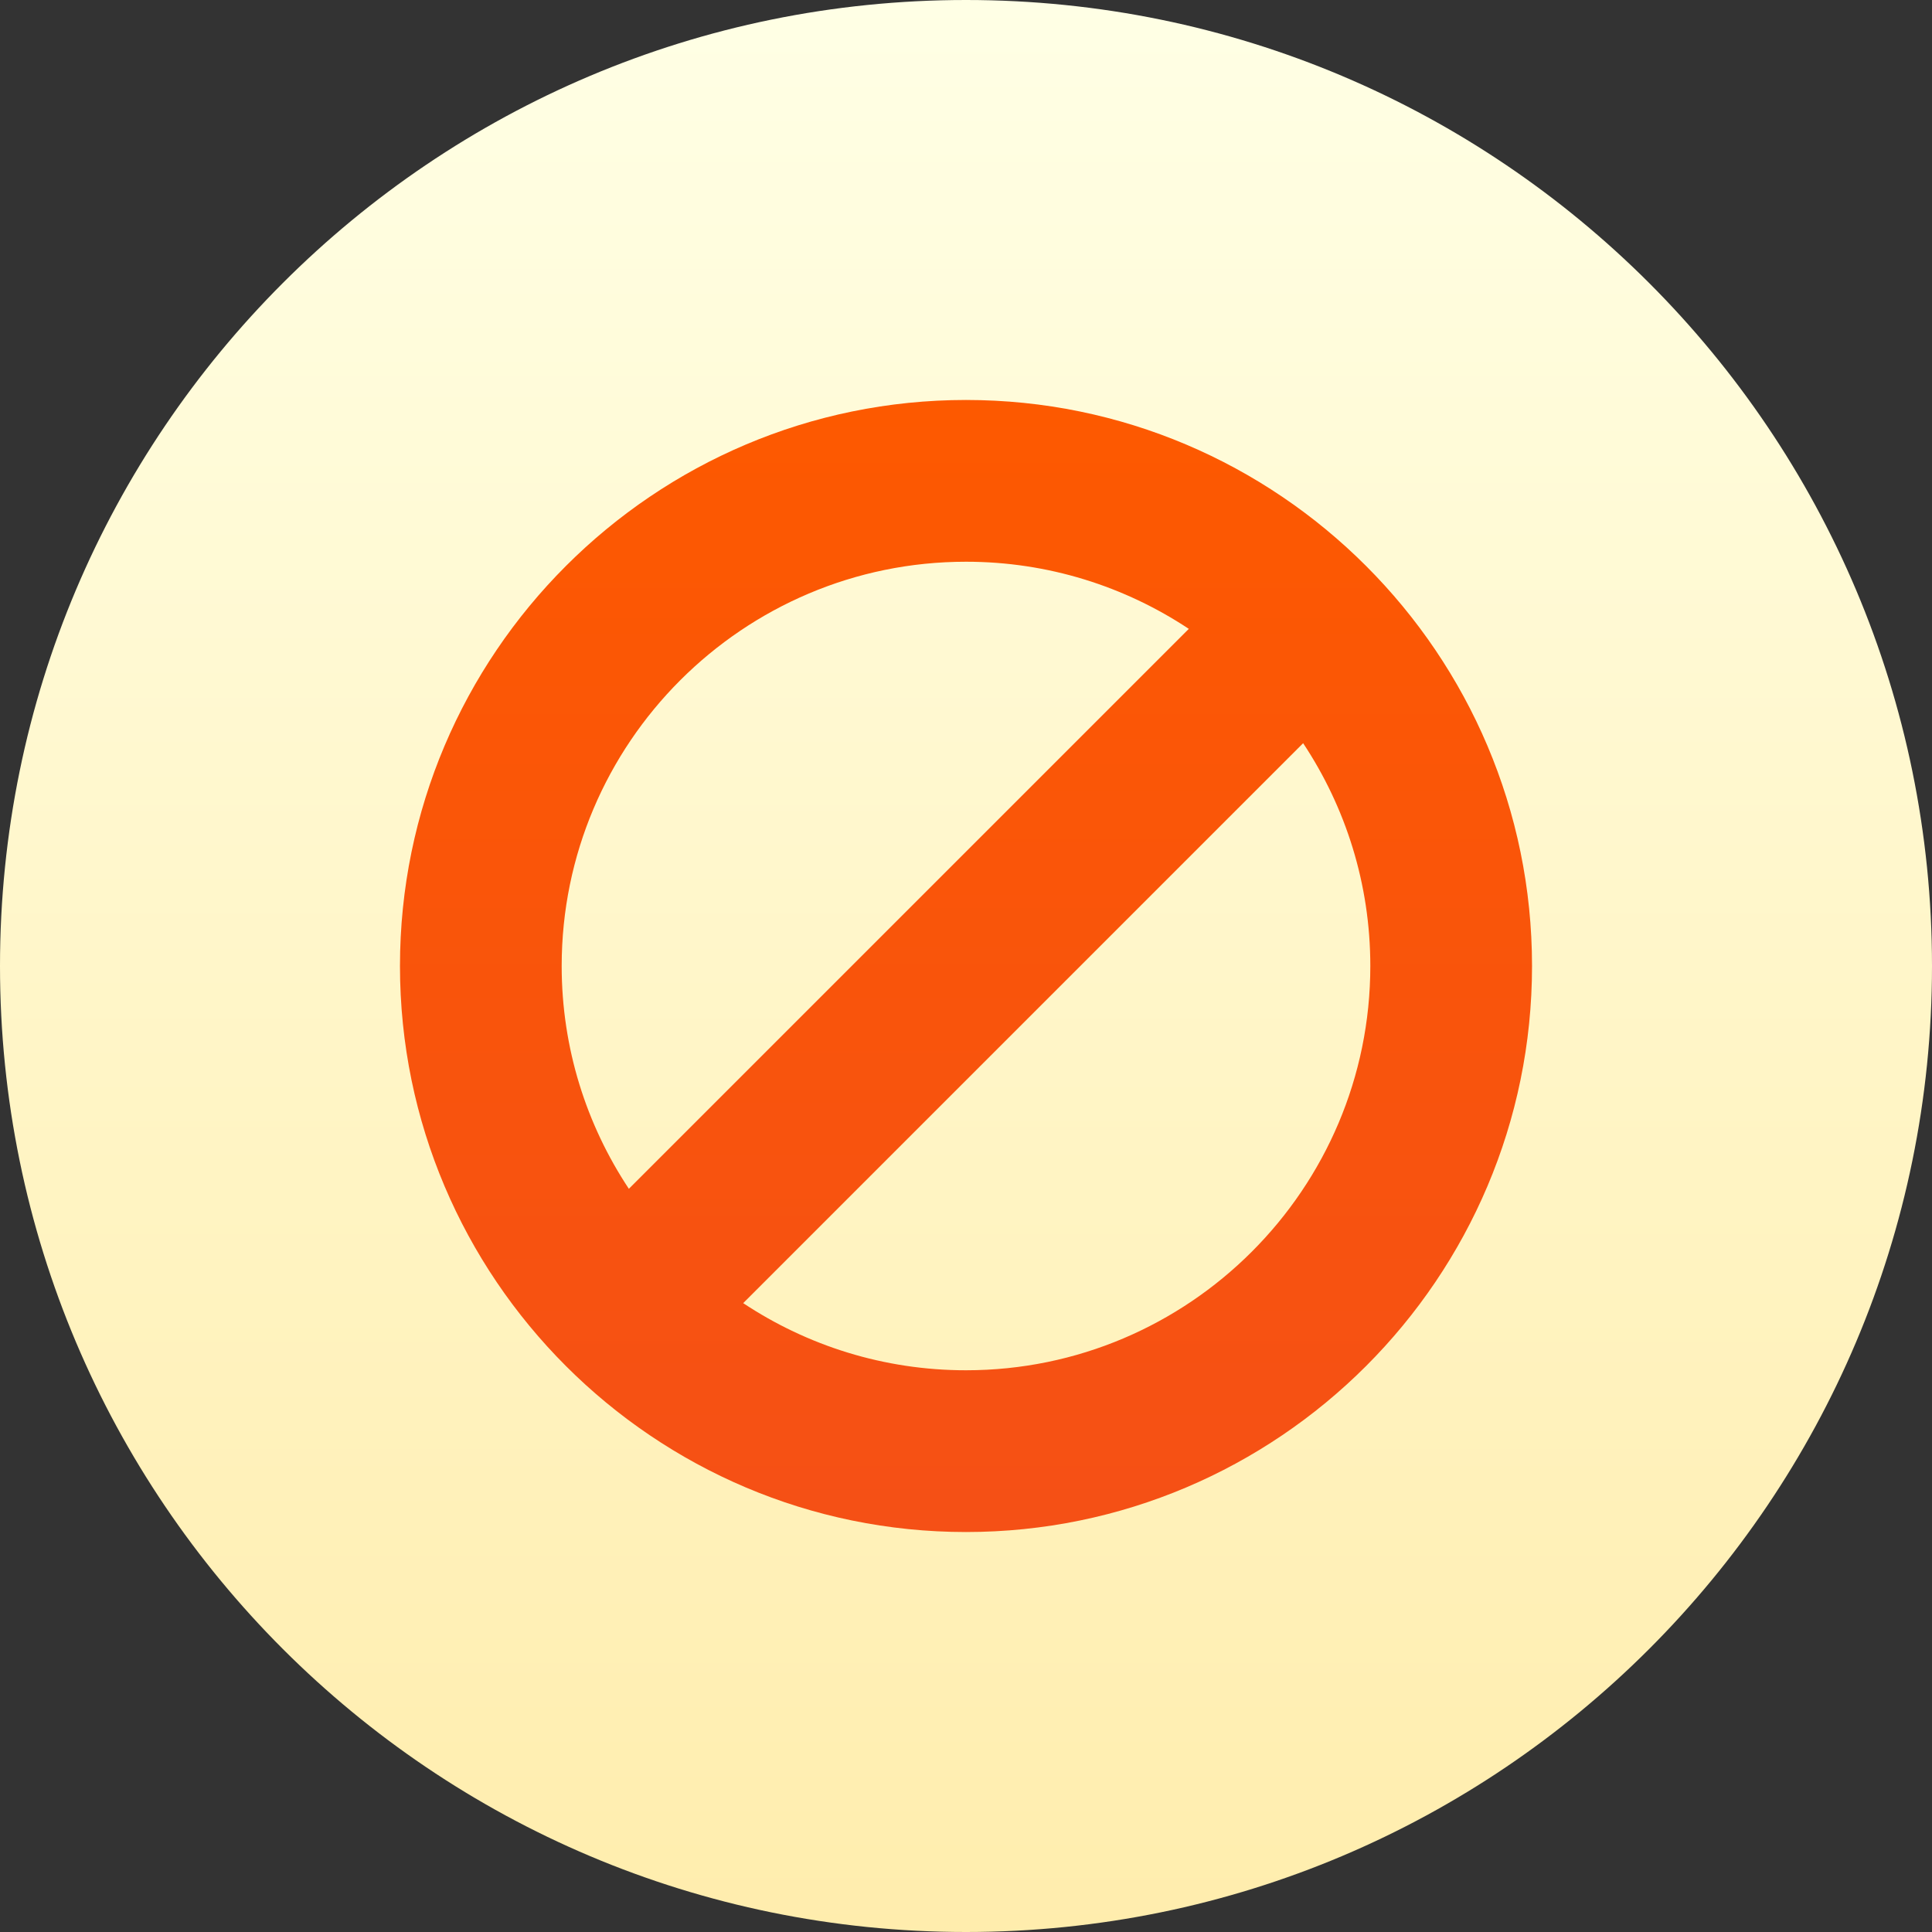 <svg width="40" height="40" viewBox="0 0 40 40" fill="none" xmlns="http://www.w3.org/2000/svg">
<rect x="0" y="0" width="40" height="40" fill="#333333" stroke="none"/>
<g clip-path="url(#clip0_12620_46219)">
<path fill-rule="evenodd" clip-rule="evenodd" d="M40 20C40 31.046 31.046 40 20 40C8.954 40 0 31.046 0 20C0 8.954 8.954 0 20 0C31.046 0 40 8.954 40 20Z" fill="url(#paint0_linear_12620_46219)"/>
<path d="M31.719 20C31.719 13.538 26.462 8.281 20 8.281C13.538 8.281 8.281 13.538 8.281 20C8.281 26.462 13.538 31.719 20 31.719C26.462 31.719 31.719 26.462 31.719 20ZM11.629 20C11.629 15.384 15.384 11.63 20 11.63C21.703 11.63 23.289 12.142 24.613 13.02L13.02 24.613C12.142 23.289 11.629 21.703 11.629 20ZM26.98 15.387C27.858 16.711 28.371 18.297 28.371 20C28.371 24.616 24.616 28.37 20 28.37C18.297 28.37 16.711 27.858 15.387 26.98L26.98 15.387Z" fill="url(#paint1_linear_12620_46219)"/>
</g>
<defs>
<linearGradient id="paint0_linear_12620_46219" x1="20" y1="40" x2="20" y2="0" gradientUnits="userSpaceOnUse">
<stop stop-color="#FFEDAD"/>
<stop offset="1" stop-color="#FFFFE5"/>
</linearGradient>
<linearGradient id="paint1_linear_12620_46219" x1="36.853" y1="65.424" x2="36.853" y2="8.281" gradientUnits="userSpaceOnUse">
<stop stop-color="#EA4335"/>
<stop offset="1" stop-color="#FD5900"/>
</linearGradient>
<clipPath id="clip0_12620_46219">
<rect width="40" height="40" fill="white"/>
</clipPath>
</defs>
</svg>
